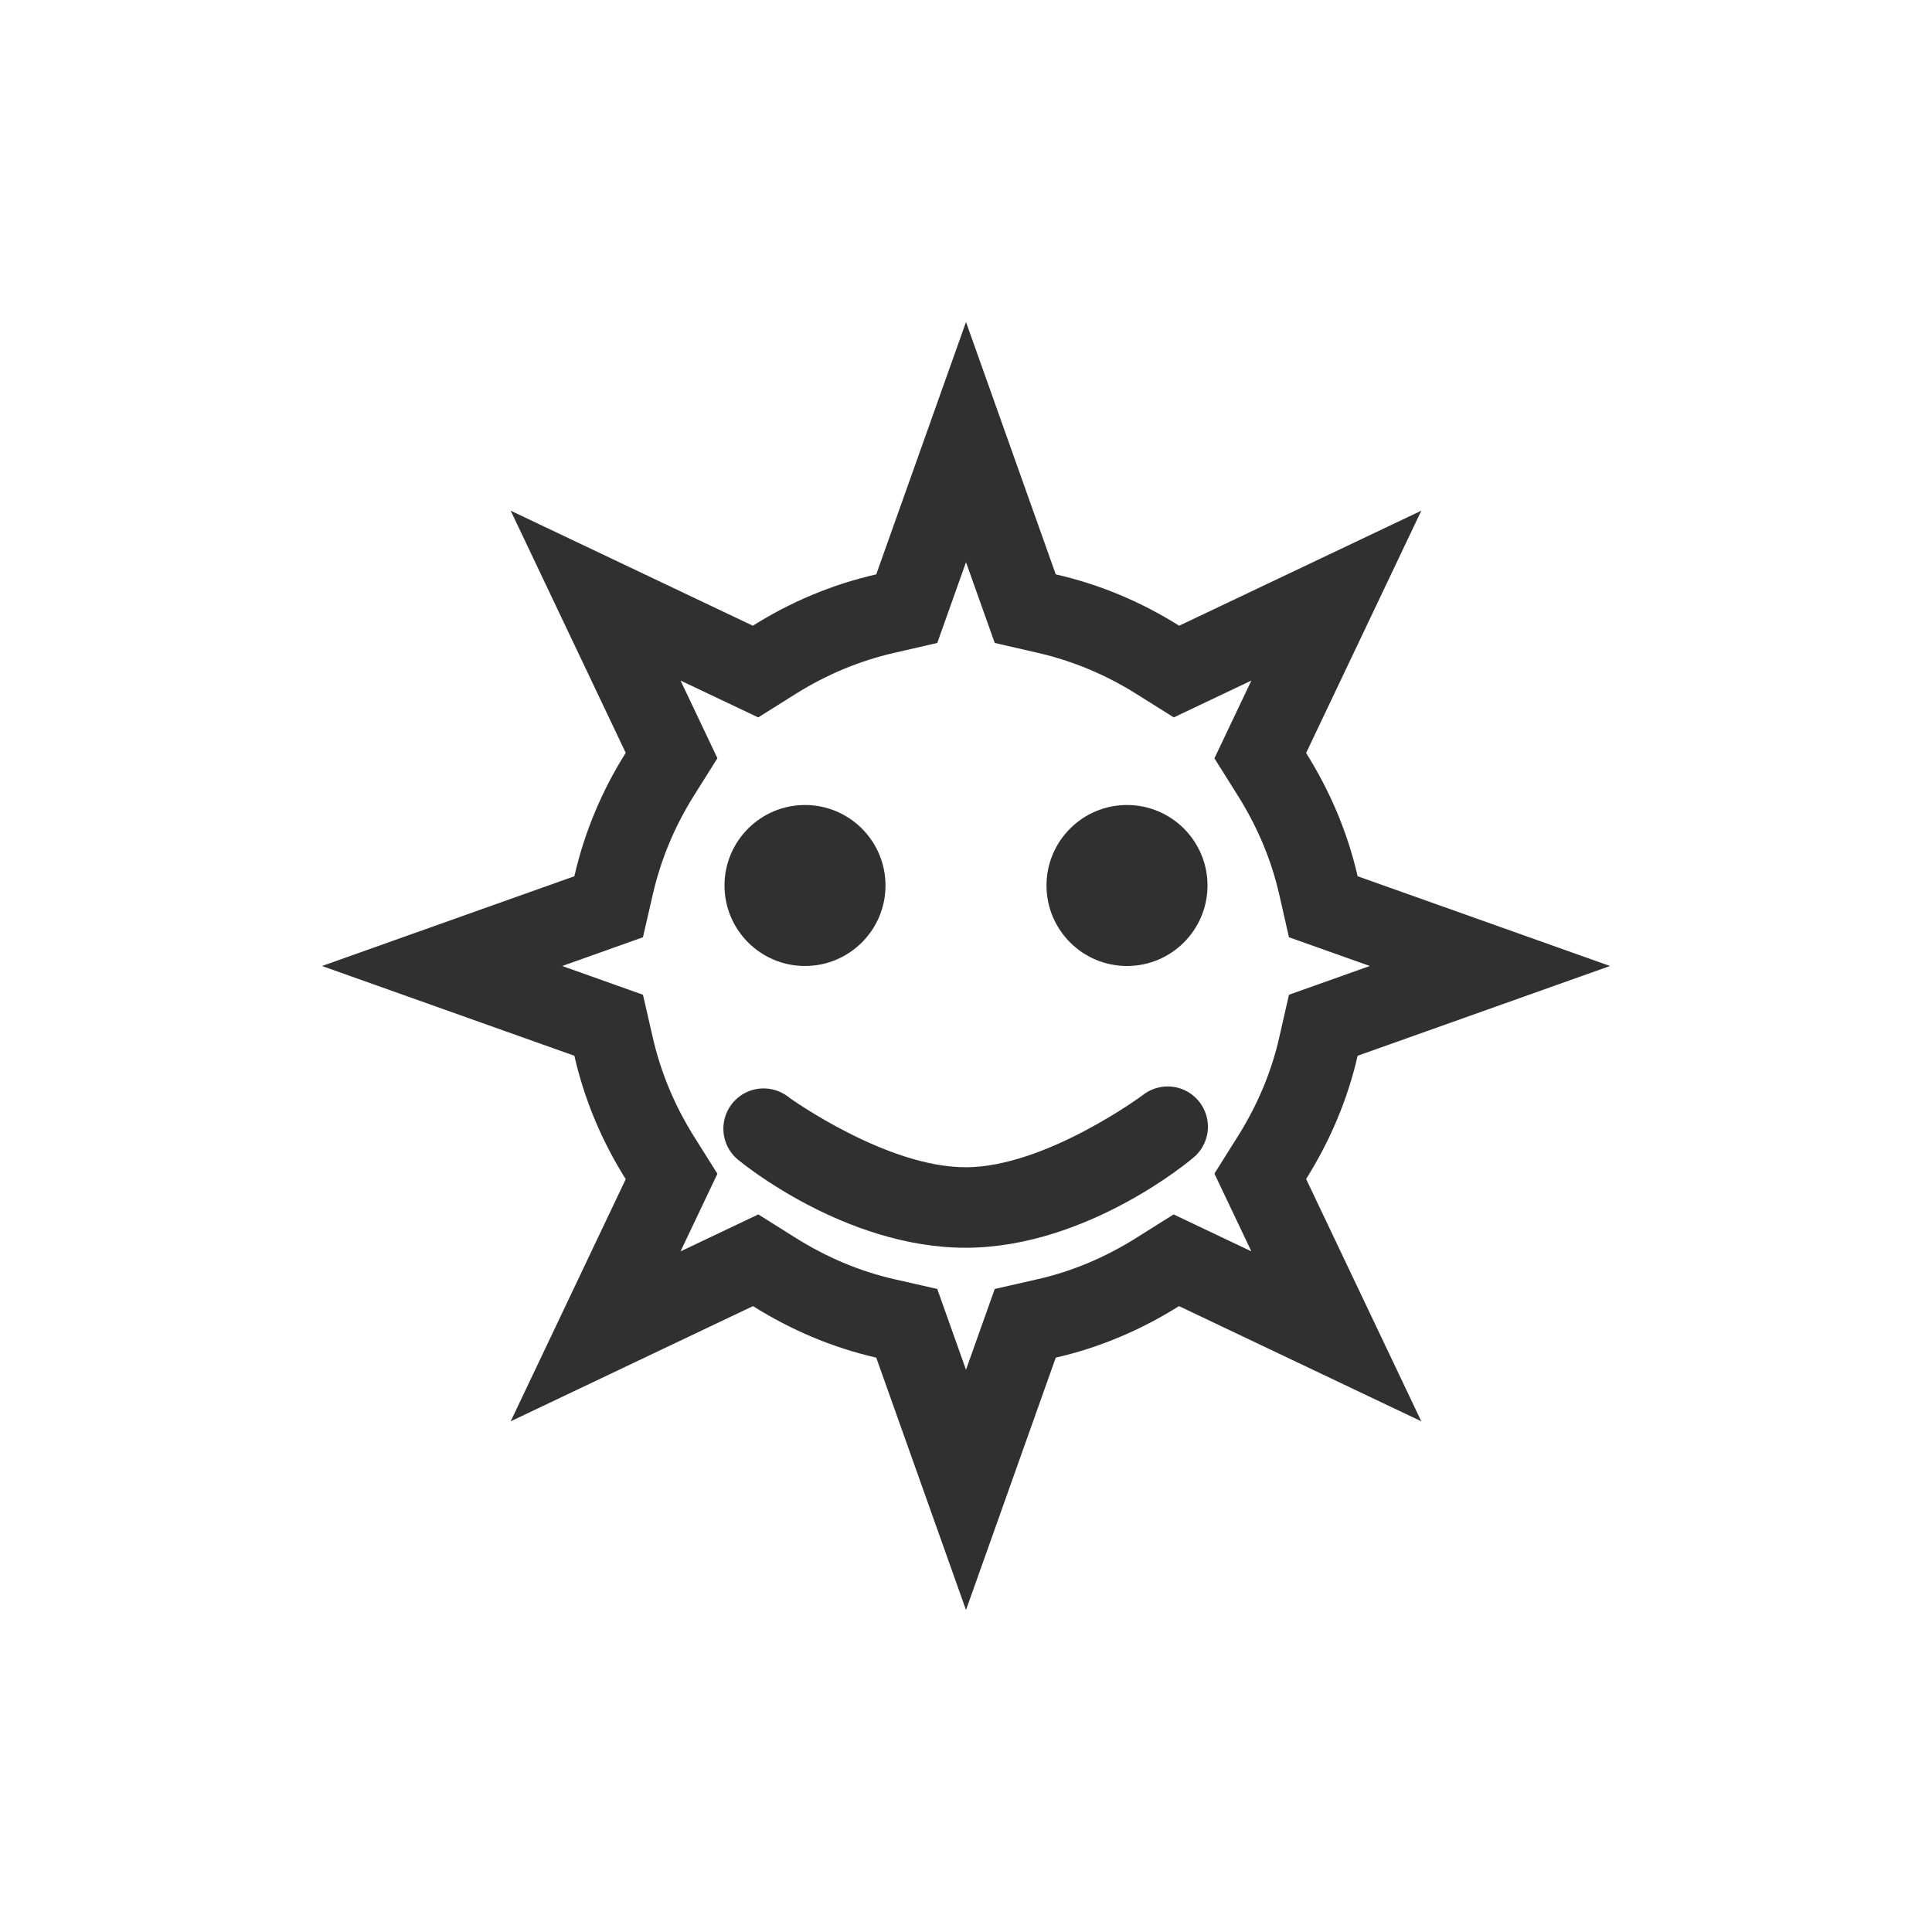 <?xml version="1.0" encoding="UTF-8"?>
<svg width="24px" height="24px" viewBox="0 0 24 24" version="1.1" xmlns="http://www.w3.org/2000/svg" xmlns:xlink="http://www.w3.org/1999/xlink">
    <!-- Generator: Sketch 51.3 (57544) - http://www.bohemiancoding.com/sketch -->
    <title>im-gadugadu</title>
    <desc>Created with Sketch.</desc>
    <defs></defs>
    <g id="im-gadugadu" stroke="none" stroke-width="1" fill="none" fill-rule="evenodd">
        <path d="M11.643,7.987 L11.108,8.11 C10.676,8.209 10.265,8.381 9.884,8.62 L9.419,8.912 L8.454,8.454 L8.912,9.419 L8.62,9.884 C8.381,10.265 8.209,10.676 8.11,11.108 L7.987,11.643 L6.984,12 L7.987,12.357 L8.11,12.892 C8.209,13.324 8.381,13.735 8.62,14.116 L8.912,14.581 L8.454,15.545 L9.42,15.086 L9.885,15.378 C10.271,15.62 10.681,15.793 11.107,15.89 L11.643,16.012 L12,17.016 L12.357,16.012 L12.893,15.89 C13.319,15.793 13.729,15.62 14.114,15.378 L14.579,15.086 L15.545,15.545 L15.086,14.579 L15.378,14.114 C15.62,13.729 15.793,13.319 15.89,12.893 L16.012,12.357 L17.016,12 L16.012,11.643 L15.89,11.107 C15.793,10.681 15.62,10.271 15.378,9.885 L15.086,9.42 L15.545,8.454 L14.581,8.912 L14.116,8.62 C13.735,8.381 13.324,8.209 12.892,8.11 L12.357,7.987 L12,6.984 L11.643,7.987 Z M12,4 L13.115,7.135 C13.668,7.261 14.182,7.48 14.648,7.773 L17.656,6.344 L16.225,9.354 C16.517,9.819 16.739,10.333 16.865,10.885 L20,12 L16.865,13.115 C16.739,13.667 16.517,14.181 16.225,14.646 L17.656,17.656 L14.646,16.225 C14.181,16.517 13.667,16.739 13.115,16.865 L12,20 L10.885,16.865 C10.333,16.739 9.819,16.517 9.354,16.225 L6.344,17.656 L7.773,14.648 C7.48,14.182 7.261,13.668 7.135,13.115 L4,12 L7.135,10.885 C7.261,10.332 7.48,9.818 7.773,9.352 L6.344,6.344 L9.352,7.773 C9.818,7.48 10.332,7.261 10.885,7.135 L12,4 Z" id="Path" fill="#303030" fill-rule="nonzero"></path>
        <path d="M10,10 C10.552,10 11,10.448 11,11 C11,11.552 10.552,12 10,12 C9.448,12 9,11.552 9,11 C9,10.448 9.448,10 10,10 Z" id="Path" fill="#303030" fill-rule="nonzero"></path>
        <path d="M14,10 C14.552,10 15,10.448 15,11 C15,11.552 14.552,12 14,12 C13.448,12 13,11.552 13,11 C13,10.448 13.448,10 14,10 Z" id="Path" fill="#303030" fill-rule="nonzero"></path>
        <path d="M14.498,13.496 C14.713,13.493 14.906,13.628 14.977,13.831 C15.048,14.033 14.982,14.259 14.812,14.391 C14.812,14.391 13.517,15.496 12.002,15.5 C10.492,15.504 9.193,14.426 9.193,14.426 C9.045,14.319 8.967,14.14 8.99,13.958 C9.013,13.777 9.133,13.622 9.303,13.555 C9.473,13.489 9.666,13.52 9.807,13.637 C9.807,13.637 11.01,14.503 12,14.5 C12.985,14.498 14.189,13.609 14.189,13.609 C14.276,13.538 14.385,13.498 14.498,13.496 Z" id="Path" fill="#303030" fill-rule="nonzero"></path>
    </g>
</svg>